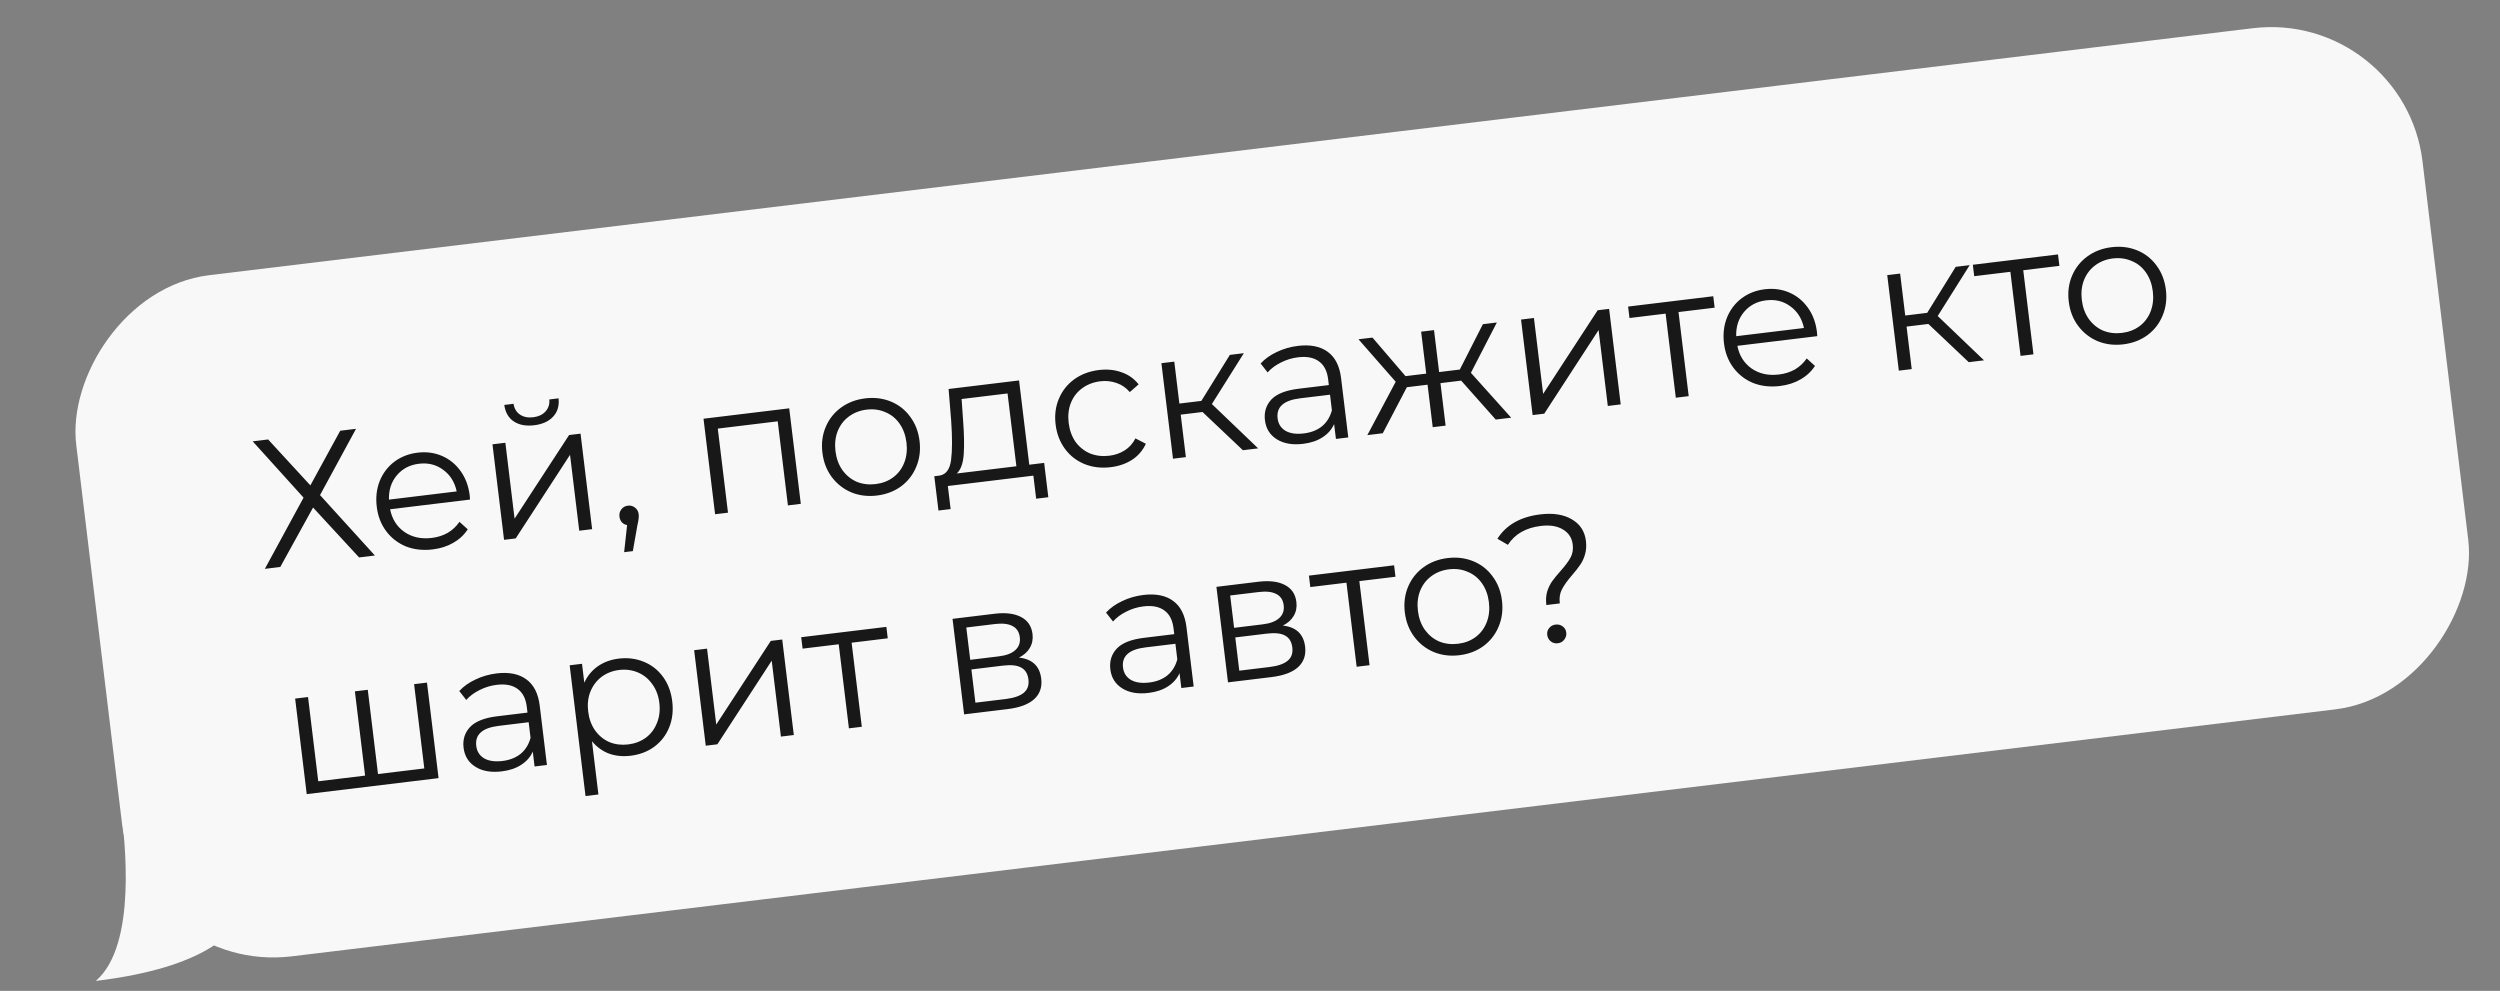<svg width="164" height="65" viewBox="0 0 164 65" fill="none" xmlns="http://www.w3.org/2000/svg">
<rect x="0" y="0" width="164" height="65" fill="#808080" stroke="none"/>
<path d="M6.284 64.349C9.022 62.002 8.179 55.053 7.938 53.068L15.85 60.167C15.289 61.074 13.73 63.446 6.284 64.349Z" fill="#F8F8F8"/>
<rect width="155" height="45" rx="10" transform="matrix(-0.993 0.12 0.12 0.993 157.716 0.651)" fill="#F8F8F8"/>
<path d="M17.589 28.829L20.36 31.841L22.319 28.256L23.355 28.13L20.994 32.478L24.593 36.441L23.556 36.567L20.537 33.295L18.386 37.194L17.374 37.317L19.914 32.645L16.577 28.952L17.589 28.829ZM30.834 32.771L25.592 33.407C25.719 34.052 26.033 34.55 26.535 34.9C27.036 35.242 27.632 35.372 28.323 35.288C28.712 35.241 29.061 35.13 29.37 34.955C29.678 34.773 29.935 34.532 30.141 34.233L30.684 34.723C30.446 35.091 30.128 35.387 29.728 35.613C29.336 35.838 28.89 35.98 28.39 36.041C27.747 36.119 27.158 36.053 26.625 35.844C26.099 35.626 25.668 35.291 25.331 34.841C24.994 34.39 24.789 33.859 24.715 33.247C24.64 32.636 24.705 32.072 24.908 31.556C25.12 31.038 25.439 30.617 25.867 30.291C26.303 29.964 26.811 29.766 27.39 29.695C27.97 29.625 28.507 29.697 29 29.911C29.493 30.125 29.901 30.459 30.221 30.911C30.541 31.356 30.739 31.888 30.814 32.508L30.834 32.771ZM27.479 30.422C26.875 30.495 26.39 30.751 26.024 31.191C25.666 31.621 25.496 32.149 25.516 32.776L29.959 32.236C29.828 31.624 29.533 31.152 29.074 30.821C28.622 30.481 28.09 30.348 27.479 30.422ZM32.306 29.147L33.152 29.045L33.756 34.024L37.333 28.538L38.084 28.447L38.844 34.713L37.998 34.815L37.394 29.836L33.829 35.321L33.066 35.413L32.306 29.147ZM35.043 27.897C34.503 27.962 34.058 27.879 33.708 27.648C33.357 27.416 33.148 27.055 33.081 26.563L33.688 26.49C33.734 26.798 33.875 27.035 34.113 27.2C34.349 27.356 34.638 27.414 34.98 27.372C35.321 27.331 35.588 27.206 35.781 26.997C35.98 26.78 36.065 26.516 36.035 26.205L36.642 26.131C36.694 26.625 36.574 27.026 36.281 27.336C35.996 27.644 35.584 27.831 35.043 27.897ZM41.189 33.171C41.372 33.149 41.53 33.194 41.665 33.307C41.798 33.411 41.876 33.555 41.898 33.738C41.91 33.833 41.907 33.938 41.888 34.053C41.878 34.167 41.854 34.299 41.815 34.449L41.514 36.154L40.943 36.223L41.138 34.446C41.006 34.422 40.894 34.363 40.802 34.27C40.709 34.168 40.654 34.042 40.636 33.891C40.614 33.708 40.655 33.55 40.759 33.416C40.863 33.275 41.006 33.193 41.189 33.171ZM51.773 26.786L52.533 33.052L51.687 33.155L51.018 27.639L47.087 28.116L47.756 33.632L46.91 33.734L46.15 27.468L51.773 26.786ZM57.529 32.507C56.926 32.58 56.365 32.511 55.848 32.3C55.33 32.08 54.903 31.745 54.566 31.295C54.229 30.844 54.024 30.313 53.95 29.701C53.875 29.09 53.948 28.525 54.167 28.007C54.386 27.488 54.722 27.065 55.173 26.736C55.625 26.407 56.153 26.206 56.756 26.133C57.36 26.06 57.92 26.129 58.438 26.34C58.955 26.552 59.378 26.883 59.706 27.335C60.043 27.785 60.249 28.317 60.323 28.928C60.397 29.54 60.325 30.105 60.105 30.623C59.894 31.14 59.563 31.567 59.112 31.904C58.661 32.232 58.133 32.433 57.529 32.507ZM57.438 31.756C57.883 31.702 58.268 31.555 58.593 31.314C58.926 31.064 59.169 30.74 59.322 30.343C59.475 29.946 59.523 29.509 59.465 29.032C59.407 28.556 59.257 28.143 59.013 27.794C58.769 27.445 58.456 27.192 58.075 27.037C57.7 26.873 57.291 26.818 56.846 26.872C56.401 26.926 56.013 27.078 55.68 27.328C55.355 27.569 55.112 27.888 54.95 28.286C54.797 28.684 54.749 29.121 54.807 29.597C54.865 30.074 55.016 30.486 55.26 30.836C55.511 31.184 55.825 31.44 56.199 31.604C56.581 31.759 56.994 31.81 57.438 31.756ZM68.497 30.366L68.77 32.618L67.972 32.715L67.789 31.202L62.178 31.882L62.361 33.395L61.563 33.492L61.29 31.241L61.647 31.197C62.066 31.122 62.314 30.778 62.392 30.164C62.471 29.55 62.473 28.704 62.399 27.625L62.228 25.518L66.85 24.957L67.52 30.485L68.497 30.366ZM63.179 27.578C63.247 28.473 63.261 29.216 63.22 29.81C63.178 30.395 63.027 30.812 62.767 31.061L66.675 30.587L66.095 25.81L63.081 26.176L63.179 27.578ZM72.863 30.647C72.244 30.722 71.671 30.654 71.146 30.444C70.629 30.233 70.202 29.902 69.865 29.451C69.528 28.992 69.322 28.457 69.248 27.846C69.173 27.234 69.246 26.669 69.465 26.151C69.684 25.633 70.02 25.209 70.471 24.881C70.931 24.551 71.471 24.348 72.09 24.273C72.63 24.208 73.124 24.257 73.57 24.42C74.024 24.575 74.399 24.839 74.694 25.215L74.115 25.72C73.871 25.435 73.581 25.237 73.245 25.124C72.908 25.004 72.553 24.967 72.18 25.012C71.727 25.067 71.331 25.22 70.99 25.47C70.657 25.712 70.41 26.032 70.249 26.431C70.095 26.828 70.047 27.265 70.105 27.741C70.164 28.226 70.315 28.643 70.559 28.992C70.81 29.332 71.127 29.584 71.509 29.747C71.898 29.901 72.319 29.951 72.772 29.896C73.145 29.851 73.482 29.733 73.781 29.544C74.08 29.355 74.315 29.093 74.484 28.758L75.167 29.11C74.97 29.545 74.67 29.896 74.267 30.162C73.863 30.421 73.395 30.582 72.863 30.647ZM78.885 27.027L77.455 27.201L77.793 29.988L76.948 30.091L76.188 23.825L77.033 23.722L77.367 26.474L78.809 26.299L80.679 23.28L81.596 23.169L79.499 26.505L82.535 29.413L81.534 29.534L78.885 27.027ZM85.144 22.69C85.962 22.591 86.614 22.721 87.101 23.081C87.587 23.433 87.879 24.01 87.976 24.812L88.447 28.696L87.637 28.794L87.518 27.817C87.367 28.166 87.116 28.454 86.765 28.682C86.422 28.909 85.996 29.054 85.488 29.115C84.789 29.2 84.213 29.101 83.759 28.817C83.306 28.534 83.046 28.118 82.98 27.57C82.915 27.038 83.053 26.586 83.395 26.214C83.745 25.841 84.341 25.604 85.183 25.502L87.172 25.26L87.126 24.879C87.06 24.339 86.86 23.948 86.524 23.707C86.188 23.458 85.73 23.368 85.15 23.439C84.753 23.487 84.38 23.601 84.031 23.78C83.681 23.951 83.389 24.168 83.155 24.43L82.697 23.845C82.982 23.536 83.338 23.284 83.765 23.087C84.192 22.882 84.651 22.75 85.144 22.69ZM85.538 28.432C86.014 28.374 86.41 28.218 86.726 27.962C87.04 27.698 87.256 27.349 87.373 26.916L87.249 25.892L85.283 26.13C84.211 26.26 83.72 26.698 83.811 27.445C83.855 27.81 84.029 28.083 84.333 28.264C84.636 28.437 85.038 28.493 85.538 28.432ZM95.852 24.969L94.494 25.134L94.832 27.921L93.986 28.024L93.648 25.236L92.29 25.401L90.71 28.421L89.698 28.544L91.558 25.043L89.116 22.256L90.034 22.145L92.202 24.674L93.56 24.51L93.226 21.758L94.072 21.655L94.406 24.407L95.764 24.242L97.277 21.267L98.194 21.155L96.491 24.456L99.133 27.4L98.12 27.523L95.852 24.969ZM99.78 20.963L100.626 20.86L101.23 25.84L104.807 20.353L105.558 20.262L106.318 26.528L105.472 26.631L104.868 21.651L101.303 27.137L100.54 27.229L99.78 20.963ZM112.481 20.184L110.11 20.471L110.779 25.987L109.933 26.09L109.264 20.574L106.894 20.862L106.803 20.111L112.39 19.433L112.481 20.184ZM119.213 22.051L113.972 22.686C114.098 23.332 114.413 23.83 114.914 24.18C115.415 24.522 116.011 24.651 116.702 24.567C117.091 24.52 117.44 24.409 117.75 24.235C118.058 24.052 118.315 23.812 118.52 23.513L119.063 24.003C118.826 24.37 118.507 24.667 118.107 24.893C117.716 25.117 117.27 25.26 116.769 25.321C116.126 25.399 115.538 25.333 115.005 25.124C114.479 24.906 114.047 24.571 113.71 24.12C113.374 23.67 113.168 23.139 113.094 22.527C113.02 21.916 113.085 21.352 113.288 20.835C113.499 20.318 113.819 19.897 114.247 19.571C114.682 19.244 115.19 19.045 115.77 18.975C116.35 18.905 116.886 18.977 117.38 19.191C117.873 19.405 118.28 19.738 118.601 20.191C118.921 20.636 119.118 21.168 119.193 21.787L119.213 22.051ZM115.858 19.702C115.254 19.775 114.77 20.031 114.404 20.47C114.045 20.901 113.876 21.429 113.895 22.055L118.339 21.516C118.208 20.904 117.913 20.431 117.454 20.1C117.001 19.76 116.47 19.628 115.858 19.702ZM126.501 21.251L125.071 21.425L125.409 24.212L124.563 24.315L123.803 18.049L124.649 17.946L124.983 20.698L126.424 20.523L128.294 17.504L129.212 17.393L127.114 20.73L130.151 23.637L129.15 23.759L126.501 21.251ZM135.096 17.441L132.725 17.728L133.395 23.244L132.549 23.346L131.88 17.831L129.509 18.118L129.418 17.368L135.005 16.69L135.096 17.441ZM139.289 22.589C138.686 22.662 138.126 22.593 137.608 22.382C137.09 22.163 136.663 21.828 136.326 21.377C135.989 20.927 135.784 20.395 135.71 19.784C135.635 19.172 135.708 18.607 135.927 18.089C136.146 17.571 136.482 17.148 136.934 16.819C137.385 16.49 137.913 16.289 138.516 16.216C139.12 16.143 139.68 16.212 140.198 16.423C140.715 16.634 141.138 16.966 141.467 17.417C141.803 17.868 142.009 18.399 142.083 19.011C142.157 19.622 142.085 20.187 141.865 20.705C141.654 21.223 141.323 21.649 140.872 21.986C140.421 22.315 139.893 22.516 139.289 22.589ZM139.198 21.839C139.643 21.785 140.028 21.637 140.354 21.396C140.686 21.146 140.929 20.823 141.082 20.426C141.235 20.028 141.283 19.591 141.225 19.115C141.167 18.638 141.017 18.225 140.773 17.876C140.529 17.527 140.216 17.275 139.835 17.12C139.46 16.956 139.051 16.901 138.606 16.954C138.161 17.008 137.773 17.16 137.44 17.41C137.115 17.651 136.872 17.971 136.711 18.369C136.557 18.766 136.51 19.203 136.567 19.68C136.625 20.156 136.776 20.569 137.02 20.918C137.272 21.267 137.585 21.523 137.959 21.687C138.341 21.842 138.754 21.893 139.198 21.839ZM28.01 44.779L28.77 51.045L20.121 52.094L19.361 45.828L20.207 45.725L20.877 51.252L23.951 50.88L23.28 45.352L24.126 45.25L24.797 50.777L27.834 50.409L27.164 44.881L28.01 44.779ZM32.575 44.176C33.393 44.077 34.045 44.208 34.532 44.568C35.018 44.92 35.31 45.497 35.407 46.299L35.878 50.182L35.068 50.281L34.95 49.304C34.798 49.653 34.547 49.941 34.196 50.169C33.853 50.396 33.427 50.54 32.919 50.602C32.22 50.687 31.644 50.587 31.191 50.304C30.737 50.02 30.477 49.605 30.411 49.056C30.346 48.524 30.485 48.072 30.827 47.701C31.176 47.328 31.772 47.09 32.614 46.988L34.603 46.747L34.557 46.366C34.492 45.826 34.291 45.435 33.956 45.194C33.619 44.944 33.161 44.855 32.581 44.925C32.184 44.973 31.811 45.087 31.462 45.266C31.112 45.438 30.82 45.654 30.586 45.916L30.128 45.331C30.413 45.023 30.769 44.77 31.197 44.573C31.623 44.368 32.083 44.236 32.575 44.176ZM32.969 49.919C33.446 49.861 33.842 49.704 34.157 49.448C34.472 49.184 34.687 48.836 34.804 48.403L34.68 47.378L32.714 47.617C31.642 47.747 31.151 48.185 31.242 48.931C31.286 49.297 31.46 49.57 31.764 49.751C32.067 49.923 32.469 49.979 32.969 49.919ZM40.592 43.204C41.18 43.133 41.728 43.203 42.238 43.415C42.746 43.62 43.164 43.948 43.493 44.399C43.822 44.851 44.024 45.386 44.099 46.006C44.175 46.633 44.108 47.206 43.897 47.723C43.685 48.24 43.358 48.663 42.914 48.99C42.477 49.309 41.961 49.505 41.365 49.577C40.857 49.639 40.384 49.592 39.946 49.435C39.515 49.27 39.144 49.001 38.833 48.627L39.256 52.118L38.41 52.22L37.37 43.643L38.18 43.545L38.33 44.784C38.534 44.34 38.829 43.982 39.215 43.709C39.609 43.436 40.068 43.267 40.592 43.204ZM41.215 48.834C41.652 48.781 42.037 48.633 42.37 48.392C42.702 48.142 42.945 47.818 43.098 47.421C43.26 47.023 43.311 46.585 43.253 46.109C43.196 45.632 43.041 45.224 42.791 44.883C42.547 44.534 42.234 44.278 41.851 44.115C41.469 43.952 41.059 43.897 40.622 43.95C40.178 44.004 39.789 44.156 39.457 44.405C39.132 44.654 38.889 44.978 38.728 45.376C38.574 45.766 38.526 46.199 38.584 46.675C38.641 47.151 38.792 47.564 39.036 47.913C39.288 48.262 39.601 48.518 39.975 48.682C40.357 48.837 40.77 48.888 41.215 48.834ZM45.536 42.653L46.382 42.55L46.986 47.529L50.564 42.043L51.314 41.952L52.074 48.218L51.228 48.32L50.624 43.341L47.059 48.826L46.297 48.919L45.536 42.653ZM58.237 41.873L55.866 42.161L56.535 47.677L55.689 47.779L55.02 42.264L52.65 42.551L52.559 41.801L58.146 41.123L58.237 41.873ZM66.844 43.138C67.718 43.234 68.205 43.694 68.305 44.52C68.372 45.068 68.22 45.514 67.851 45.857C67.481 46.2 66.896 46.42 66.094 46.517L63.246 46.863L62.486 40.596L65.25 40.261C65.965 40.175 66.542 40.246 66.98 40.474C67.419 40.703 67.67 41.076 67.733 41.592C67.774 41.934 67.714 42.239 67.553 42.508C67.4 42.769 67.163 42.979 66.844 43.138ZM63.647 43.284L65.529 43.056C66.013 42.997 66.371 42.861 66.603 42.648C66.843 42.433 66.942 42.151 66.9 41.802C66.857 41.452 66.694 41.206 66.411 41.063C66.136 40.919 65.756 40.877 65.272 40.936L63.389 41.164L63.647 43.284ZM65.977 45.855C66.517 45.789 66.911 45.653 67.16 45.445C67.409 45.237 67.511 44.947 67.466 44.574C67.42 44.201 67.264 43.942 66.997 43.797C66.728 43.644 66.328 43.6 65.796 43.664L63.723 43.916L63.987 46.096L65.977 45.855ZM75.002 39.03C75.82 38.931 76.473 39.061 76.96 39.421C77.445 39.773 77.737 40.35 77.834 41.152L78.305 45.036L77.495 45.134L77.377 44.157C77.226 44.506 76.975 44.794 76.624 45.022C76.281 45.249 75.855 45.394 75.347 45.455C74.648 45.54 74.071 45.441 73.618 45.157C73.165 44.874 72.905 44.458 72.838 43.91C72.774 43.378 72.912 42.926 73.254 42.554C73.603 42.181 74.199 41.944 75.041 41.842L77.031 41.6L76.984 41.219C76.919 40.679 76.718 40.288 76.383 40.047C76.046 39.798 75.588 39.708 75.008 39.779C74.611 39.827 74.238 39.941 73.889 40.12C73.54 40.291 73.248 40.508 73.013 40.77L72.555 40.185C72.84 39.877 73.197 39.624 73.624 39.427C74.05 39.222 74.51 39.09 75.002 39.03ZM75.397 44.772C75.873 44.715 76.269 44.558 76.585 44.302C76.899 44.038 77.115 43.69 77.231 43.256L77.107 42.232L75.141 42.47C74.069 42.6 73.579 43.039 73.669 43.785C73.713 44.151 73.888 44.423 74.192 44.604C74.495 44.777 74.896 44.833 75.397 44.772ZM84.155 41.038C85.029 41.134 85.516 41.595 85.616 42.421C85.682 42.969 85.531 43.414 85.162 43.757C84.792 44.1 84.206 44.32 83.404 44.417L80.557 44.763L79.797 38.497L82.561 38.161C83.275 38.075 83.852 38.146 84.291 38.375C84.73 38.603 84.981 38.976 85.043 39.492C85.085 39.834 85.025 40.139 84.864 40.408C84.71 40.669 84.474 40.879 84.155 41.038ZM80.957 41.185L82.839 40.956C83.324 40.898 83.682 40.761 83.914 40.548C84.154 40.334 84.253 40.051 84.21 39.702C84.168 39.353 84.005 39.106 83.722 38.964C83.447 38.82 83.067 38.777 82.582 38.836L80.7 39.064L80.957 41.185ZM83.288 43.755C83.828 43.689 84.222 43.553 84.471 43.345C84.72 43.138 84.822 42.847 84.776 42.474C84.731 42.101 84.575 41.842 84.307 41.697C84.039 41.544 83.639 41.5 83.106 41.565L81.034 41.816L81.298 43.996L83.288 43.755ZM91.543 37.834L89.173 38.121L89.842 43.637L88.996 43.739L88.327 38.224L85.956 38.511L85.865 37.761L91.452 37.083L91.543 37.834ZM95.737 42.982C95.133 43.055 94.573 42.986 94.056 42.775C93.537 42.556 93.11 42.221 92.773 41.77C92.437 41.319 92.231 40.788 92.157 40.177C92.083 39.565 92.155 39 92.374 38.482C92.594 37.964 92.929 37.541 93.381 37.212C93.832 36.883 94.36 36.682 94.964 36.609C95.567 36.535 96.128 36.605 96.645 36.816C97.162 37.027 97.585 37.358 97.914 37.81C98.251 38.261 98.456 38.792 98.53 39.404C98.604 40.015 98.532 40.58 98.313 41.098C98.101 41.615 97.77 42.042 97.32 42.379C96.868 42.708 96.34 42.909 95.737 42.982ZM95.646 42.231C96.091 42.178 96.475 42.03 96.801 41.789C97.133 41.539 97.376 41.216 97.529 40.818C97.683 40.421 97.73 39.984 97.672 39.508C97.615 39.031 97.464 38.618 97.22 38.269C96.976 37.92 96.664 37.668 96.282 37.513C95.908 37.348 95.498 37.293 95.053 37.347C94.609 37.401 94.22 37.553 93.888 37.803C93.562 38.044 93.319 38.364 93.158 38.762C93.005 39.159 92.957 39.596 93.015 40.073C93.072 40.549 93.223 40.962 93.467 41.311C93.719 41.659 94.032 41.916 94.406 42.08C94.788 42.235 95.201 42.285 95.646 42.231ZM101.441 39.691C101.401 39.366 101.418 39.073 101.492 38.815C101.573 38.555 101.682 38.328 101.82 38.134C101.958 37.94 102.14 37.717 102.367 37.463C102.672 37.12 102.89 36.828 103.022 36.586C103.161 36.336 103.211 36.047 103.171 35.722C103.118 35.285 102.905 34.956 102.532 34.736C102.158 34.507 101.673 34.429 101.077 34.501C100.092 34.621 99.373 35.034 98.919 35.742L98.23 35.342C98.805 34.434 99.743 33.901 101.046 33.743C101.88 33.642 102.565 33.748 103.103 34.062C103.649 34.375 103.96 34.849 104.037 35.484C104.076 35.81 104.056 36.106 103.976 36.374C103.902 36.633 103.797 36.859 103.659 37.053C103.529 37.246 103.352 37.473 103.125 37.734C102.821 38.085 102.601 38.394 102.464 38.66C102.326 38.919 102.279 39.227 102.322 39.584L101.441 39.691ZM102.192 42.199C102.017 42.22 101.863 42.178 101.73 42.074C101.595 41.961 101.518 41.821 101.498 41.655C101.476 41.48 101.519 41.33 101.624 41.204C101.729 41.071 101.869 40.993 102.043 40.972C102.226 40.95 102.384 40.991 102.518 41.096C102.65 41.193 102.727 41.328 102.748 41.503C102.769 41.67 102.723 41.824 102.611 41.967C102.507 42.1 102.367 42.178 102.192 42.199Z" fill="#181818"/>
</svg>
